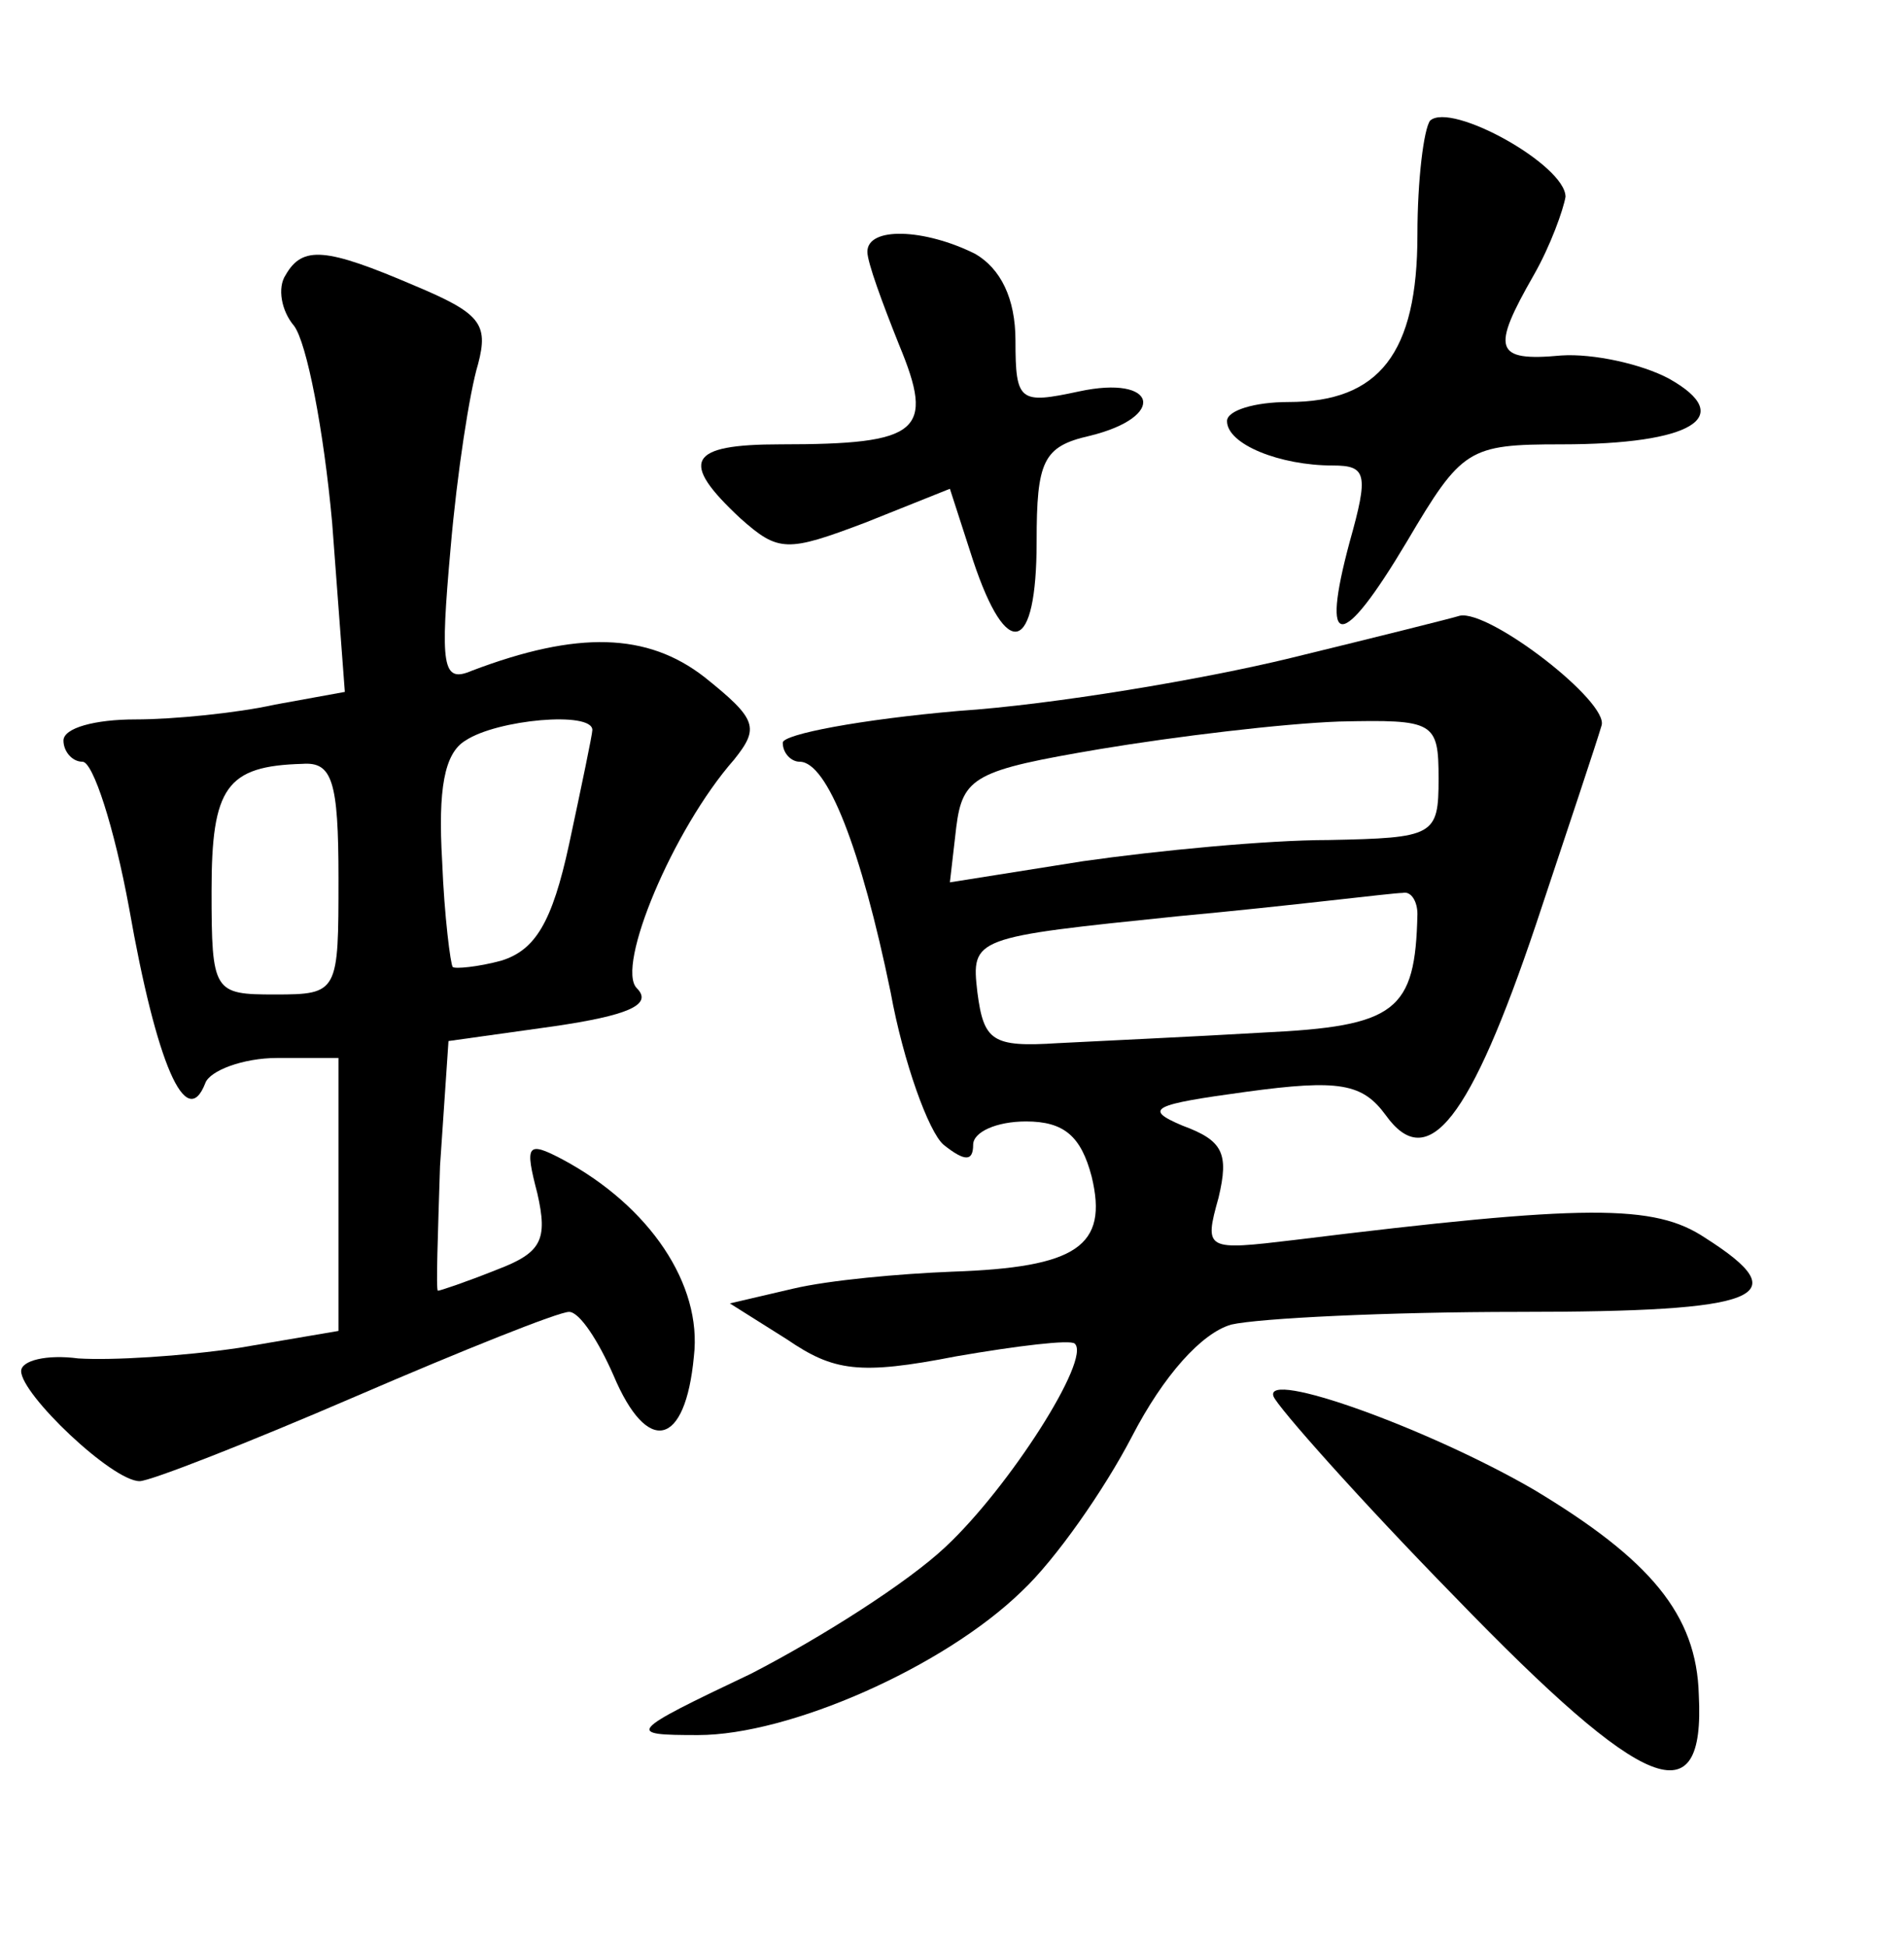<?xml version="1.0" standalone="no"?>
<!DOCTYPE svg PUBLIC "-//W3C//DTD SVG 20010904//EN"
 "http://www.w3.org/TR/2001/REC-SVG-20010904/DTD/svg10.dtd">
<svg version="1.0" xmlns="http://www.w3.org/2000/svg"
 width="90pt" height="92pt" viewBox="0 0 90 92"
 preserveAspectRatio="xMidYMid meet">
<g transform="translate(0,92) scale(0.1,-0.1)"
fill="#000000" stroke="none">
<path d="M676 863 c-3 -4 -6 -28 -6 -54 0 -56 -18 -79 -61 -79 -16 0 -29 -4
-29 -9 0 -11 25 -21 50 -21 16 0 17 -4 8 -36 -14 -52 -4 -52 27 0 26 44 29 46
73 46 62 0 83 13 51 31 -13 7 -36 12 -51 11 -32 -3 -33 3 -13 38 8 14 14 31
15 37 0 15 -54 45 -64 36z"/>
<path d="M410 801 c0 -5 7 -24 15 -44 17 -41 10 -47 -56 -47 -44 0 -48 -8 -19
-35 18 -16 22 -16 59 -2 l40 16 11 -34 c16 -48 30 -44 30 9 0 38 3 45 25 50
37 9 32 29 -5 21 -28 -6 -30 -5 -30 24 0 20 -7 34 -19 41 -24 12 -51 13 -51 1z"/>
<path d="M135 790 c-4 -6 -2 -17 4 -24 6 -8 14 -49 18 -93 l6 -80 -33 -6 c-18
-4 -48 -7 -66 -7 -19 0 -34 -4 -34 -10 0 -5 4 -10 9 -10 5 0 15 -31 22 -69 13
-74 27 -106 36 -83 2 6 18 12 34 12 l29 0 0 -64 0 -65 -47 -8 c-27 -4 -60 -6
-76 -5 -15 2 -27 -1 -27 -6 0 -11 43 -52 56 -52 5 0 51 18 102 40 51 22 96 40
101 40 5 0 14 -14 21 -30 16 -38 34 -34 38 9 4 34 -21 71 -62 93 -17 9 -18 7
-12 -16 5 -22 2 -28 -19 -36 -15 -6 -27 -10 -28 -10 -1 0 0 27 1 59 l4 59 50
7 c34 5 47 10 39 18 -10 10 17 75 46 108 12 15 11 19 -14 39 -27 21 -60 22
-110 3 -14 -6 -15 2 -10 58 3 35 9 74 13 87 5 19 1 24 -30 37 -42 18 -53 19
-61 5z m145 -215 c0 -2 -5 -26 -11 -54 -8 -37 -16 -50 -32 -55 -11 -3 -22 -4
-23 -3 -1 1 -4 24 -5 50 -2 34 1 51 11 57 15 10 60 14 60 5z m-120 -70 c0 -54
0 -55 -30 -55 -29 0 -30 1 -30 49 0 49 7 59 43 60 14 1 17 -8 17 -54z"/>
<path d="M610 609 c-41 -10 -112 -22 -157 -25 -46 -4 -83 -11 -83 -15 0 -5 4
-9 8 -9 13 0 29 -41 43 -109 6 -33 18 -66 25 -72 10 -8 14 -8 14 0 0 6 11 11
25 11 18 0 26 -7 31 -26 8 -33 -7 -43 -66 -45 -25 -1 -58 -4 -75 -8 l-30 -7
27 -17 c22 -15 34 -17 80 -8 29 5 54 8 56 6 8 -7 -31 -68 -61 -96 -18 -17 -59
-43 -92 -60 -59 -28 -59 -29 -25 -29 43 0 116 32 153 68 16 15 39 48 52 73 15
29 33 49 47 53 13 3 74 6 136 6 115 0 132 7 88 35 -24 16 -56 16 -194 -1 -42
-5 -43 -5 -36 20 5 21 2 27 -17 34 -19 8 -14 10 30 16 44 6 55 4 66 -11 20
-28 40 -2 71 90 15 45 29 87 31 94 4 11 -53 55 -67 52 -3 -1 -39 -10 -80 -20z
m70 -57 c0 -27 -2 -28 -52 -29 -29 0 -81 -5 -116 -10 l-63 -10 3 26 c3 24 9
27 68 37 36 6 86 12 113 13 45 1 47 0 47 -27z m-10 -64 c-1 -46 -10 -53 -73
-56 -34 -2 -78 -4 -97 -5 -31 -2 -35 1 -38 24 -3 26 -2 26 95 36 54 5 101 11
106 11 4 1 7 -4 7 -10z"/>
<path d="M602 260 c2 -5 40 -48 86 -95 90 -93 118 -104 115 -46 -1 38 -23 64
-78 97 -50 29 -128 57 -123 44z"/>
</g>
</svg>
